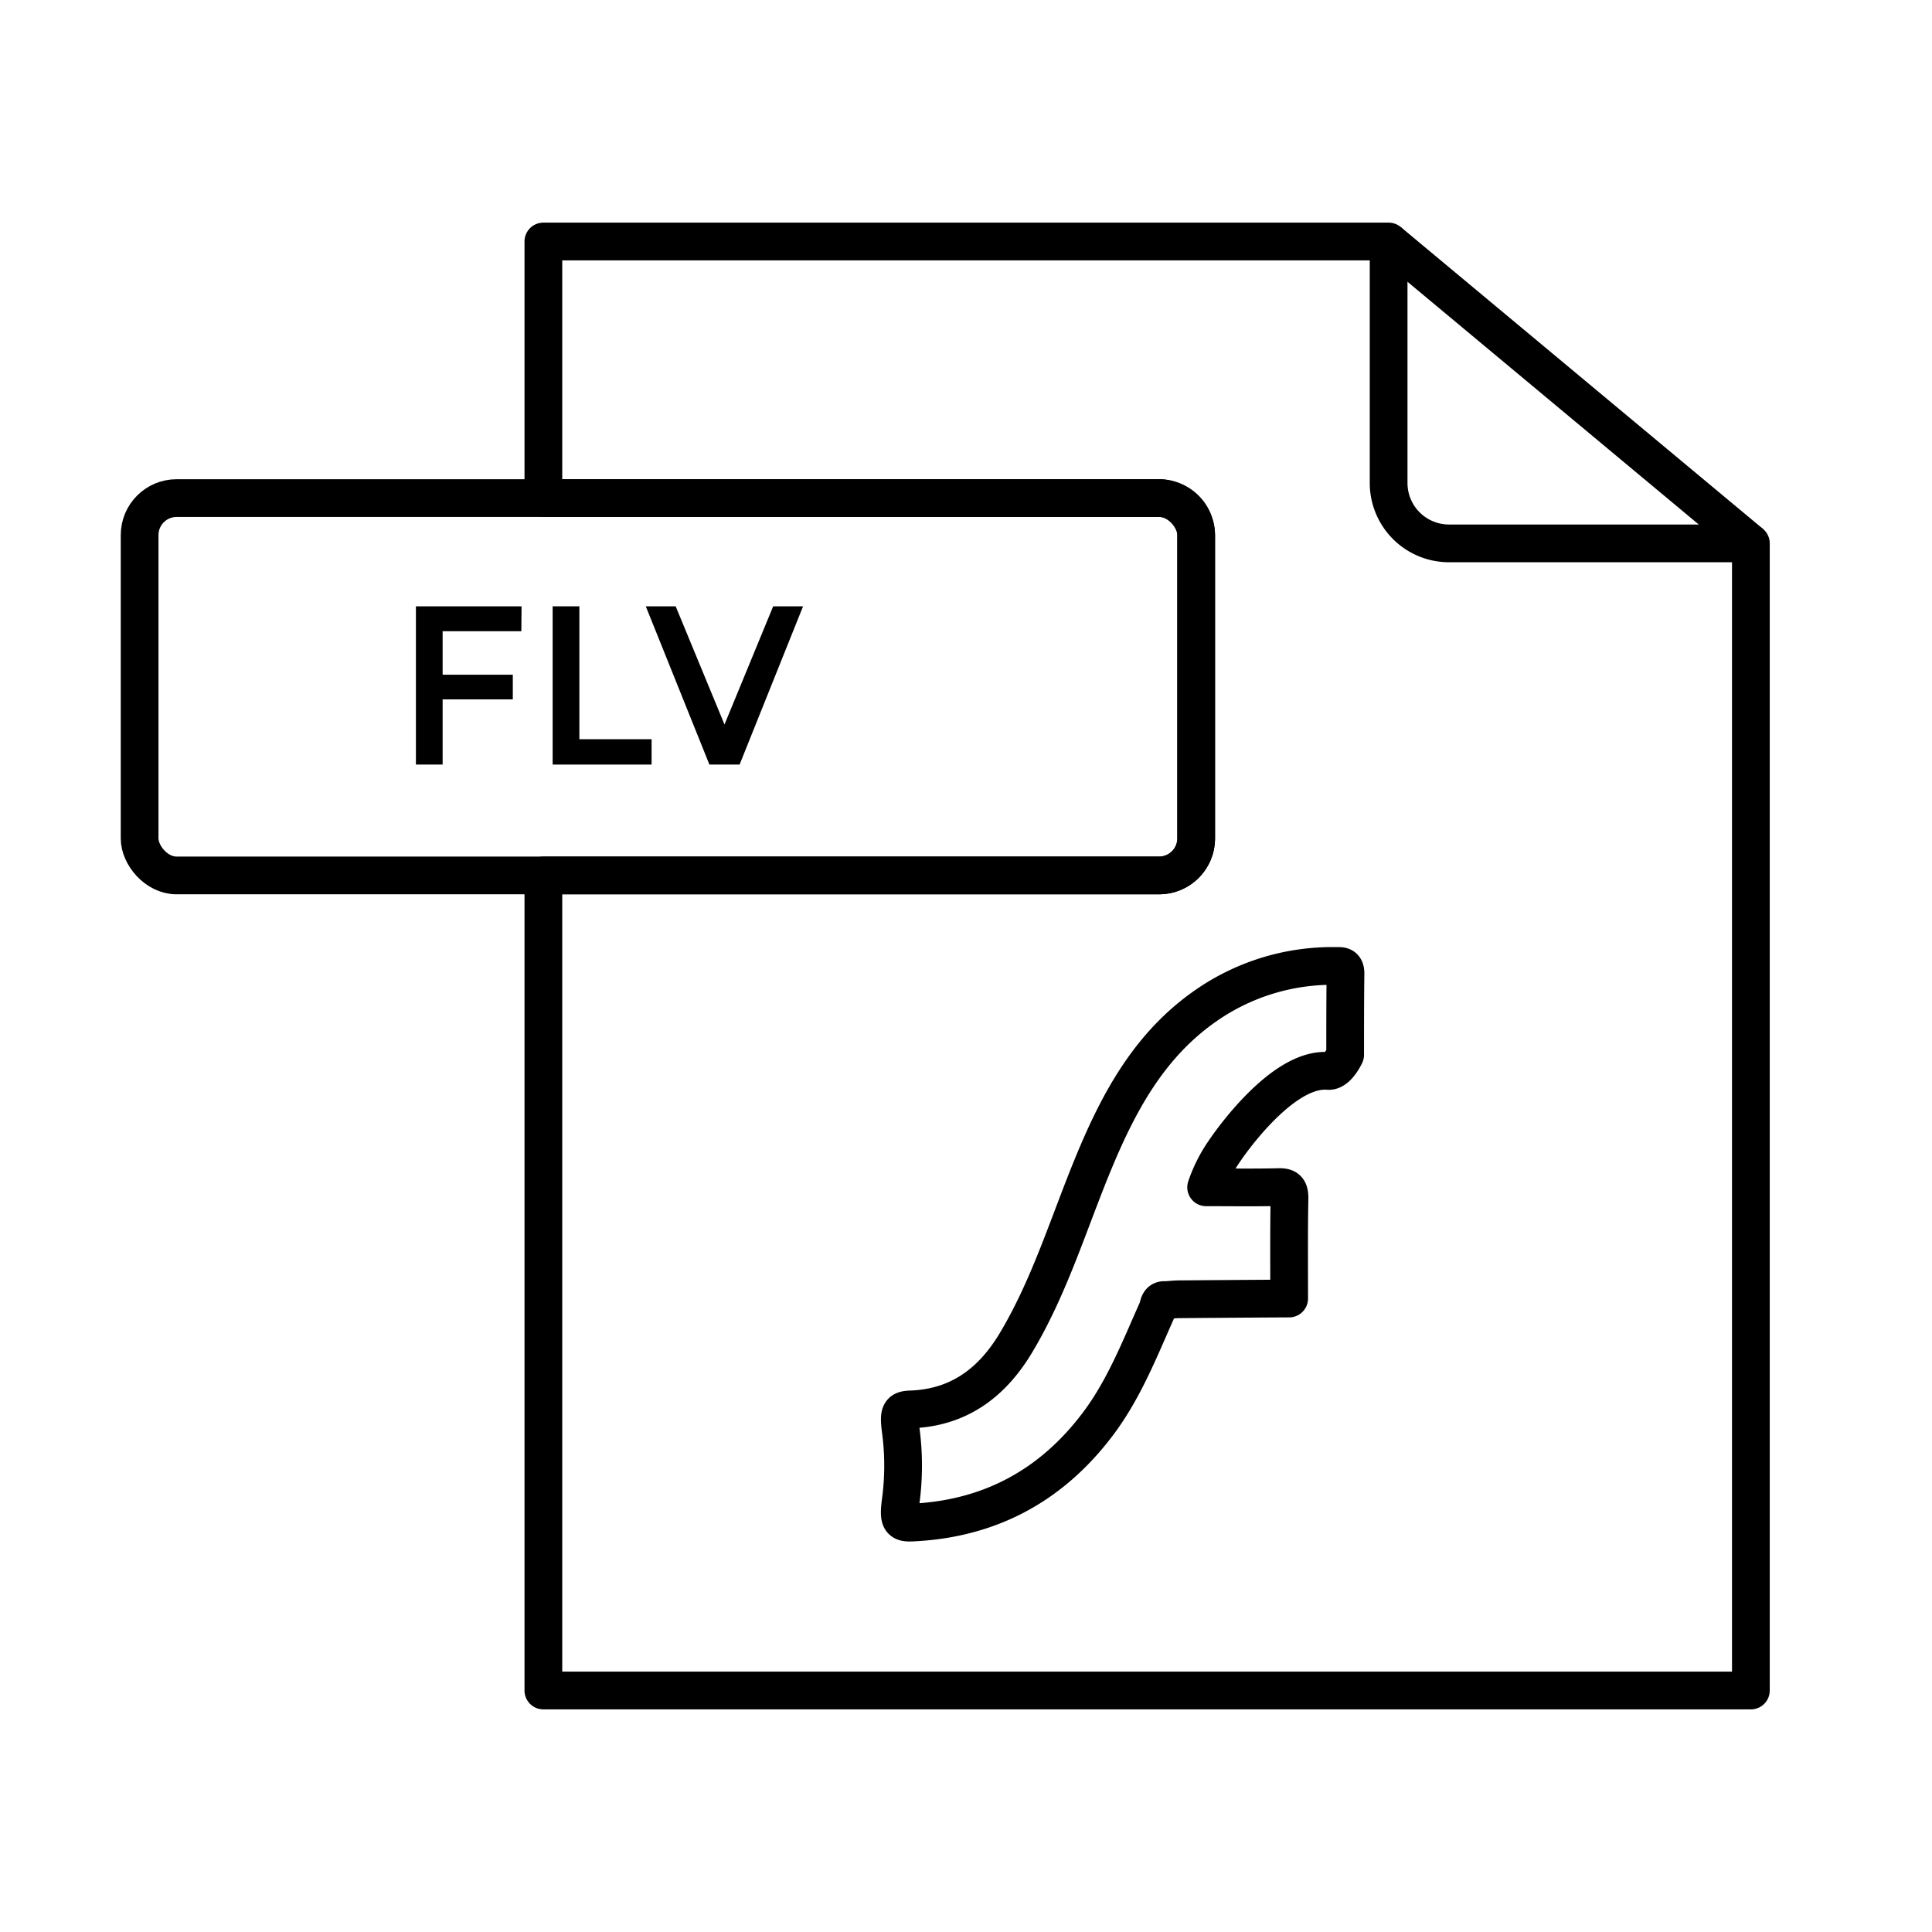 <?xml version="1.0" ?><svg data-name="Layer 1" id="Layer_1" viewBox="0 0 512 512" xmlns="http://www.w3.org/2000/svg"><defs><style>.cls-1{fill:none;stroke:#000;stroke-linejoin:round;stroke-width:10px;}</style></defs><title/><path class="cls-1" d="M464,144V448H144V232H307.2a9.83,9.83,0,0,0,9.8-9.8V141.8a9.83,9.83,0,0,0-9.8-9.8H144V64H368v64a16,16,0,0,0,16,16Z"/><line class="cls-1" x1="368" x2="464" y1="64" y2="144"/><rect class="cls-1" height="100" rx="9.8" ry="9.8" width="280" x="37" y="132"/><path d="M117.3,167.28V178.8h18.6v6.54H117.3v17.28h-7.08V160.68h28l-.06,6.6Z"/><path d="M146.46,202.62V160.68h7.08V195.9h19.14v6.72Z"/><path d="M196,202.62H188l-16.86-41.94h7.92L192,192l12.9-31.32h7.92Z"/><path class="cls-1" d="M352,283.81c2.43.2,4.48-4.27,4.48-4.27,0-7.18,0-14.37.09-21.55,0-2.2-1.21-2-2.6-2a58.62,58.62,0,0,0-34.63,10.68c-14.78,10.35-22.88,25.41-29.58,41.62-6.57,15.9-11.54,32.5-20.44,47.43-6.4,10.75-15.26,17.35-28,17.79-2.86.1-3.22.9-2.6,5.62a70.73,70.73,0,0,1,0,18.55c-.67,5-.24,5.94,2.79,5.82,20.58-.88,37-9.69,49.34-26,7-9.24,11.18-20,15.85-30.46.44-1,.29-2.71,2.19-2.49,1.23-.08,2.45-.22,3.68-.23q14.53-.12,29.07-.2c0-8.87-.08-17.74.09-26.6,0-2.51-.81-3-3.09-2.92-6.21.15-12.43.05-19,.05a38.47,38.47,0,0,1,4.84-9.59S339.26,282.74,352,283.81Z"/></svg>